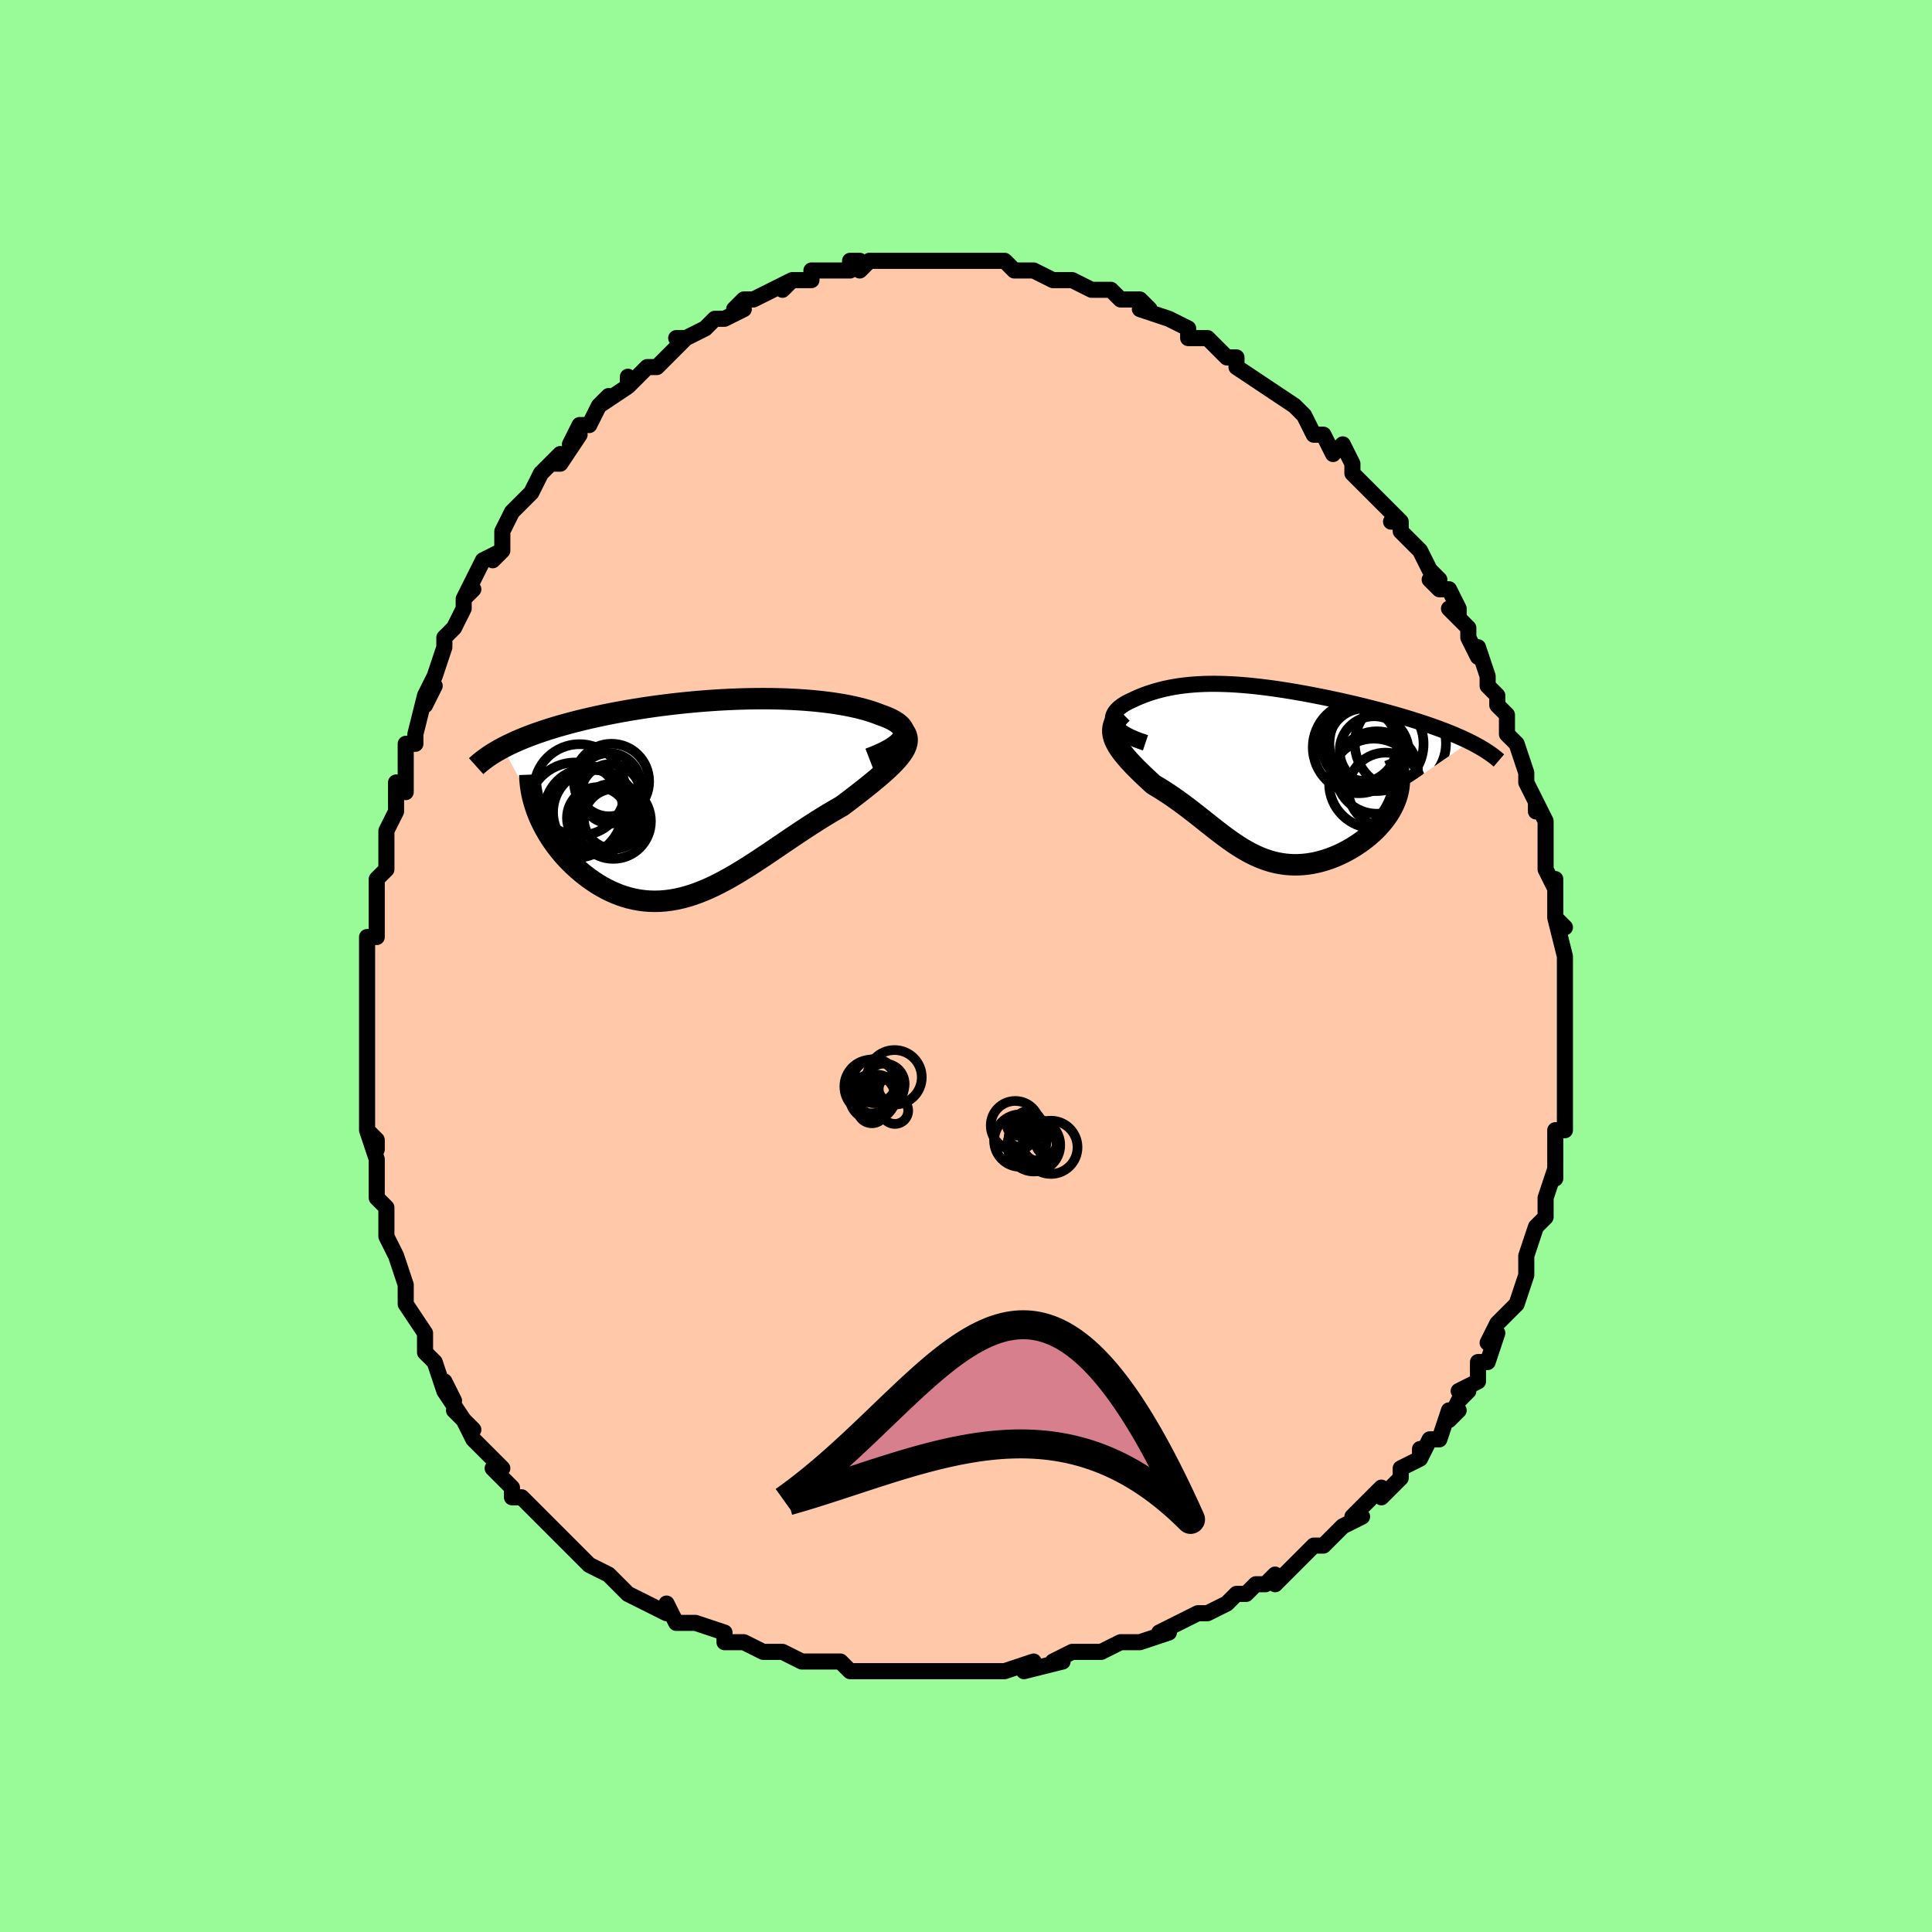 <svg viewBox="-100 -100 200 200" xmlns="http://www.w3.org/2000/svg" width="400" height="400" id="face-svg"><defs><clipPath id="leftEyeClipPath"><polyline points="19.974,-6.122,20.059,-6.316,20.103,-6.505,20.108,-6.69,20.076,-6.871,20.008,-7.047,19.905,-7.218,19.77,-7.384,19.602,-7.545,19.405,-7.701,19.178,-7.853,18.923,-7.998,18.642,-8.139,18.335,-8.274,18.005,-8.404,17.651,-8.529,17.24,-8.688,16.803,-8.84,16.341,-8.985,15.853,-9.122,15.342,-9.252,14.809,-9.374,14.253,-9.487,13.678,-9.593,13.082,-9.69,12.469,-9.779,11.838,-9.859,11.19,-9.931,10.528,-9.994,9.852,-10.049,9.162,-10.095,8.461,-10.133,7.749,-10.163,7.027,-10.184,6.296,-10.197,5.559,-10.201,4.814,-10.198,4.065,-10.187,3.311,-10.168,2.554,-10.142,1.795,-10.108,1.035,-10.067,0.275,-10.019,-0.484,-9.964,-1.242,-9.902,-1.996,-9.834,-2.746,-9.76,-3.492,-9.68,-4.232,-9.594,-4.965,-9.502,-5.691,-9.405,-6.409,-9.303,-7.118,-9.195,-7.817,-9.084,-8.506,-8.968,-9.184,-8.847,-9.85,-8.723,-10.504,-8.595,-11.145,-8.463,-11.772,-8.328,-12.386,-8.191,-12.986,-8.05,-13.572,-7.907,-14.143,-7.761,-14.698,-7.614,-15.239,-7.464,-15.766,-7.313,-16.28,-7.158,-16.782,-7.001,-17.27,-6.841,-17.746,-6.679,-18.208,-6.514,-18.656,-6.347,-19.091,-6.178,-19.512,-6.006,-19.92,-5.832,-20.313,-5.656,-20.693,-5.478,-21.058,-5.299,-21.41,-5.117,-17.783,1.698,-17.612,2.108,-17.425,2.518,-17.222,2.927,-17.004,3.333,-16.771,3.737,-16.523,4.137,-16.26,4.533,-15.984,4.924,-15.693,5.308,-15.389,5.686,-15.072,6.056,-14.742,6.418,-14.4,6.77,-14.046,7.111,-13.678,7.445,-13.296,7.772,-12.9,8.091,-12.491,8.4,-12.069,8.697,-11.635,8.98,-11.189,9.247,-10.733,9.498,-10.266,9.729,-9.789,9.941,-9.303,10.131,-8.809,10.299,-8.307,10.443,-7.797,10.562,-7.28,10.656,-6.756,10.724,-6.226,10.766,-5.69,10.78,-5.148,10.766,-4.601,10.725,-4.049,10.656,-3.492,10.56,-2.931,10.436,-2.365,10.285,-1.795,10.108,-1.221,9.905,-0.642,9.677,-0.06,9.425,0.526,9.15,1.117,8.853,1.711,8.536,2.309,8.2,2.911,7.845,3.518,7.475,4.128,7.091,4.743,6.694,5.361,6.286,5.984,5.87,6.61,5.447,7.241,5.019,7.875,4.589,8.512,4.157,9.153,3.728,9.797,3.301,10.443,2.879,11.091,2.465,11.741,2.059,12.39,1.665,13.039,1.282,13.686,0.912,14.179,0.541,14.664,0.173,15.139,-0.193,15.604,-0.554,16.058,-0.911,16.498,-1.263,16.925,-1.611,17.336,-1.953,17.729,-2.289,18.104,-2.62,18.459,-2.944,18.791,-3.262,19.099,-3.574,19.381,-3.88,19.635,-4.179"></polyline></clipPath><clipPath id="rightEyeClipPath"><polyline points="-14.997,-5.027,-15.073,-5.219,-15.114,-5.408,-15.12,-5.595,-15.093,-5.778,-15.037,-5.957,-14.951,-6.133,-14.838,-6.305,-14.699,-6.472,-14.536,-6.634,-14.351,-6.792,-14.143,-6.944,-13.916,-7.091,-13.669,-7.232,-13.404,-7.367,-13.122,-7.497,-12.737,-7.679,-12.339,-7.852,-11.929,-8.016,-11.508,-8.169,-11.076,-8.312,-10.634,-8.445,-10.182,-8.567,-9.72,-8.678,-9.249,-8.778,-8.768,-8.867,-8.277,-8.945,-7.778,-9.011,-7.269,-9.067,-6.751,-9.112,-6.224,-9.147,-5.688,-9.171,-5.143,-9.184,-4.589,-9.187,-4.027,-9.18,-3.456,-9.164,-2.877,-9.138,-2.29,-9.103,-1.695,-9.059,-1.092,-9.007,-0.483,-8.946,0.134,-8.877,0.757,-8.801,1.385,-8.717,2.019,-8.627,2.658,-8.529,3.301,-8.426,3.948,-8.316,4.597,-8.201,5.248,-8.081,5.901,-7.956,6.554,-7.826,7.206,-7.692,7.857,-7.554,8.506,-7.412,9.152,-7.266,9.794,-7.118,10.43,-6.967,11.061,-6.813,11.684,-6.656,12.299,-6.498,12.905,-6.338,13.501,-6.176,14.086,-6.012,14.658,-5.847,15.217,-5.681,15.764,-5.514,16.303,-5.345,16.831,-5.173,17.349,-5,17.855,-4.826,18.35,-4.649,18.833,-4.471,19.303,-4.292,19.76,-4.111,20.204,-3.929,20.633,-3.745,21.048,-3.56,21.449,-3.373,21.835,-3.186,14.415,1.933,14.329,2.288,14.22,2.642,14.089,2.994,13.937,3.343,13.764,3.689,13.571,4.031,13.359,4.369,13.128,4.701,12.878,5.028,12.611,5.349,12.328,5.662,12.03,5.967,11.717,6.263,11.39,6.55,11.047,6.83,10.686,7.103,10.31,7.369,9.919,7.626,9.515,7.873,9.099,8.107,8.673,8.327,8.238,8.533,7.796,8.723,7.347,8.895,6.893,9.049,6.434,9.184,5.973,9.299,5.51,9.393,5.046,9.466,4.582,9.516,4.118,9.544,3.655,9.55,3.194,9.532,2.735,9.491,2.278,9.427,1.825,9.341,1.374,9.231,0.927,9.099,0.483,8.946,0.041,8.771,-0.397,8.575,-0.833,8.36,-1.267,8.126,-1.699,7.874,-2.129,7.606,-2.56,7.322,-2.989,7.023,-3.42,6.712,-3.852,6.389,-4.286,6.056,-4.723,5.715,-5.163,5.367,-5.608,5.013,-6.057,4.656,-6.512,4.297,-6.974,3.937,-7.443,3.579,-7.918,3.224,-8.401,2.873,-8.892,2.527,-9.391,2.189,-9.897,1.86,-10.41,1.54,-10.93,1.231,-11.276,0.913,-11.616,0.596,-11.949,0.281,-12.274,-0.032,-12.589,-0.343,-12.894,-0.652,-13.187,-0.959,-13.466,-1.263,-13.731,-1.564,-13.979,-1.863,-14.209,-2.159,-14.418,-2.453,-14.605,-2.744,-14.768,-3.032,-14.903,-3.319"></polyline></clipPath><filter id="fuzzy"><feTurbulence id="turbulence" baseFrequency="0.05" numOctaves="3" type="noise" result="noise"></feTurbulence><feDisplacementMap in="SourceGraphic" in2="noise" scale="2"></feDisplacementMap></filter><linearGradient id="rainbowGradient" x1="0%" y1="0%" x2="100%" y2="0%"><stop offset="0%" style="stop-color: rgb(185, 55, 55);  stop-opacity: 1"></stop><stop offset="66.936%" style="stop-color: rgb(255, 105, 180);  stop-opacity: 1"></stop><stop offset="100%" style="stop-color: rgb(0, 0, 0);  stop-opacity: 1"></stop></linearGradient></defs><title>That&#39;s an ugly face</title><desc>CREATED BY XUAN TANG, MORE INFO AT TXSTC55.GITHUB.IO</desc><rect x="-100" y="-100" width="100%" height="100%" opacity="1" fill="rgb(152, 251, 152)"></rect><polyline id="faceContour" points="62,0,62,2,62,4,62,4,62,3,62,6,62,5,62,8,62,10,62,10,62,13,62,12,62,15,62,15,62,14,62,17,61,17,61,18,61,19,61,22,61,22,61,21,60,24,60,24,60,26,59,27,59,27,58,30,58,31,58,32,58,31,58,32,57,35,56,36,57,35,56,36,55,37,54,39,55,38,54,41,53,41,53,43,51,44,52,44,51,45,50,47,51,46,50,46,49,49,48,49,47,51,47,50,47,51,45,52,45,53,43,55,43,54,42,55,41,56,40,57,41,57,39,58,39,58,37,60,37,60,36,60,36,60,34,62,32,64,32,63,31,64,30,64,29,65,28,65,27,66,27,66,25,67,25,67,24,67,22,68,20,69,21,69,18,70,17,70,17,70,16,70,14,71,13,71,14,71,12,71,11,71,9,72,10,72,6,73,7,72,4,73,3,73,2,73,2,73,1,73,0,73,0,73,-4,73,-4,73,-4,73,-6,73,-6,73,-9,73,-8,73,-10,73,-12,73,-11,73,-12,73,-13,72,-15,72,-17,72,-17,72,-19,71,-20,71,-21,71,-21,71,-23,70,-23,70,-25,70,-25,69,-25,69,-28,68,-29,68,-28,68,-30,68,-31,66,-31,67,-33,66,-33,66,-35,65,-35,65,-36,64,-37,63,-39,62,-39,62,-40,61,-41,60,-42,59,-42,59,-43,58,-44,57,-45,56,-45,56,-46,55,-46,55,-47,55,-47,54,-49,52,-48,52,-50,50,-51,49,-52,47,-51,48,-53,46,-52,47,-54,44,-53,45,-54,43,-54,44,-55,41,-56,40,-56,39,-56,40,-56,38,-58,35,-58,35,-58,35,-58,33,-58,33,-59,30,-60,28,-60,28,-60,27,-60,25,-61,24,-61,23,-61,23,-61,20,-61,20,-62,17,-61,19,-61,18,-62,17,-62,15,-62,14,-62,11,-62,11,-62,8,-62,8,-62,8,-62,8,-62,4,-62,5,-62,4,-62,2,-62,0,-62,0,-62,-3,-61,-3,-61,-3,-61,-6,-61,-7,-61,-9,-61,-9,-60,-10,-60,-12,-60,-14,-59,-16,-59,-16,-59,-18,-59,-19,-58,-18,-58,-21,-58,-22,-58,-23,-57,-23,-57,-24,-56,-28,-56,-27,-55,-29,-56,-28,-55,-30,-54,-33,-54,-33,-54,-34,-53,-35,-52,-37,-52,-38,-51,-39,-52,-38,-51,-40,-50,-42,-48,-43,-49,-42,-48,-43,-48,-44,-48,-45,-47,-47,-46,-48,-45,-49,-44,-51,-44,-51,-42,-53,-43,-52,-42,-52,-40,-55,-41,-54,-40,-56,-39,-56,-38,-58,-37,-59,-38,-58,-35,-60,-35,-61,-35,-60,-35,-60,-33,-62,-32,-62,-30,-64,-31,-63,-30,-64,-29,-65,-30,-65,-29,-65,-27,-66,-27,-66,-26,-67,-25,-67,-23,-68,-24,-68,-23,-69,-22,-69,-20,-70,-18,-71,-19,-70,-18,-71,-17,-71,-16,-71,-16,-72,-15,-72,-12,-72,-12,-73,-11,-73,-11,-72,-10,-73,-10,-73,-8,-73,-8,-73,-6,-73,-5,-73,-5,-73,-5,-73,-2,-73,-2,-73,0,-73,0,-73,0,-73,1,-73,2,-73,3,-73,4,-73,5,-72,7,-72,7,-72,9,-71,10,-71,9,-71,11,-71,13,-70,13,-70,14,-70,14,-70,15,-70,16,-69,17,-69,18,-69,19,-68,18,-68,21,-67,21,-67,23,-66,23,-65,24,-65,25,-65,26,-64,25,-65,27,-63,28,-63,28,-63,28,-62,31,-60,31,-60,31,-60,34,-58,34,-58,34,-58,35,-57,35,-57,36,-55,37,-55,38,-53,39,-54,40,-52,40,-51,40,-51,41,-50,43,-48,42,-49,43,-48,45,-46,44,-46,45,-46,45,-45,47,-43,48,-41,49,-40,48,-40,49,-39,50,-39,51,-37,51,-36,50,-37,52,-35,52,-34,53,-32,53,-33,54,-30,54,-29,54,-29,55,-28,55,-27,56,-26,56,-25,56,-24,57,-23,57,-23,58,-20,58,-19,58,-19,59,-17,59,-16,59,-17,60,-15,60,-13,60,-12,60,-11,60,-10,61,-8,61,-9,61,-6,61,-5,62,-4,61,-5,62,-1,62,-1,62,0,62,2" fill="#ffc9a9" stroke="black" stroke-width="1.667" stroke-linejoin="round" filter="url(#fuzzy)"></polyline><g transform="translate(30.323 -20.026)"><polyline id="rightCountour" points="-14.997,-5.027,-15.073,-5.219,-15.114,-5.408,-15.12,-5.595,-15.093,-5.778,-15.037,-5.957,-14.951,-6.133,-14.838,-6.305,-14.699,-6.472,-14.536,-6.634,-14.351,-6.792,-14.143,-6.944,-13.916,-7.091,-13.669,-7.232,-13.404,-7.367,-13.122,-7.497,-12.737,-7.679,-12.339,-7.852,-11.929,-8.016,-11.508,-8.169,-11.076,-8.312,-10.634,-8.445,-10.182,-8.567,-9.72,-8.678,-9.249,-8.778,-8.768,-8.867,-8.277,-8.945,-7.778,-9.011,-7.269,-9.067,-6.751,-9.112,-6.224,-9.147,-5.688,-9.171,-5.143,-9.184,-4.589,-9.187,-4.027,-9.18,-3.456,-9.164,-2.877,-9.138,-2.29,-9.103,-1.695,-9.059,-1.092,-9.007,-0.483,-8.946,0.134,-8.877,0.757,-8.801,1.385,-8.717,2.019,-8.627,2.658,-8.529,3.301,-8.426,3.948,-8.316,4.597,-8.201,5.248,-8.081,5.901,-7.956,6.554,-7.826,7.206,-7.692,7.857,-7.554,8.506,-7.412,9.152,-7.266,9.794,-7.118,10.43,-6.967,11.061,-6.813,11.684,-6.656,12.299,-6.498,12.905,-6.338,13.501,-6.176,14.086,-6.012,14.658,-5.847,15.217,-5.681,15.764,-5.514,16.303,-5.345,16.831,-5.173,17.349,-5,17.855,-4.826,18.35,-4.649,18.833,-4.471,19.303,-4.292,19.76,-4.111,20.204,-3.929,20.633,-3.745,21.048,-3.56,21.449,-3.373,21.835,-3.186,14.415,1.933,14.329,2.288,14.22,2.642,14.089,2.994,13.937,3.343,13.764,3.689,13.571,4.031,13.359,4.369,13.128,4.701,12.878,5.028,12.611,5.349,12.328,5.662,12.03,5.967,11.717,6.263,11.39,6.55,11.047,6.83,10.686,7.103,10.31,7.369,9.919,7.626,9.515,7.873,9.099,8.107,8.673,8.327,8.238,8.533,7.796,8.723,7.347,8.895,6.893,9.049,6.434,9.184,5.973,9.299,5.51,9.393,5.046,9.466,4.582,9.516,4.118,9.544,3.655,9.55,3.194,9.532,2.735,9.491,2.278,9.427,1.825,9.341,1.374,9.231,0.927,9.099,0.483,8.946,0.041,8.771,-0.397,8.575,-0.833,8.36,-1.267,8.126,-1.699,7.874,-2.129,7.606,-2.56,7.322,-2.989,7.023,-3.42,6.712,-3.852,6.389,-4.286,6.056,-4.723,5.715,-5.163,5.367,-5.608,5.013,-6.057,4.656,-6.512,4.297,-6.974,3.937,-7.443,3.579,-7.918,3.224,-8.401,2.873,-8.892,2.527,-9.391,2.189,-9.897,1.86,-10.41,1.54,-10.93,1.231,-11.276,0.913,-11.616,0.596,-11.949,0.281,-12.274,-0.032,-12.589,-0.343,-12.894,-0.652,-13.187,-0.959,-13.466,-1.263,-13.731,-1.564,-13.979,-1.863,-14.209,-2.159,-14.418,-2.453,-14.605,-2.744,-14.768,-3.032,-14.903,-3.319" fill="white" stroke="white" stroke-width="0" stroke-linejoin="round" filter="url(#fuzzy)"></polyline></g><g transform="translate(-26.529 -17.476)"><polyline id="leftCountour" points="19.974,-6.122,20.059,-6.316,20.103,-6.505,20.108,-6.69,20.076,-6.871,20.008,-7.047,19.905,-7.218,19.77,-7.384,19.602,-7.545,19.405,-7.701,19.178,-7.853,18.923,-7.998,18.642,-8.139,18.335,-8.274,18.005,-8.404,17.651,-8.529,17.24,-8.688,16.803,-8.84,16.341,-8.985,15.853,-9.122,15.342,-9.252,14.809,-9.374,14.253,-9.487,13.678,-9.593,13.082,-9.69,12.469,-9.779,11.838,-9.859,11.19,-9.931,10.528,-9.994,9.852,-10.049,9.162,-10.095,8.461,-10.133,7.749,-10.163,7.027,-10.184,6.296,-10.197,5.559,-10.201,4.814,-10.198,4.065,-10.187,3.311,-10.168,2.554,-10.142,1.795,-10.108,1.035,-10.067,0.275,-10.019,-0.484,-9.964,-1.242,-9.902,-1.996,-9.834,-2.746,-9.76,-3.492,-9.68,-4.232,-9.594,-4.965,-9.502,-5.691,-9.405,-6.409,-9.303,-7.118,-9.195,-7.817,-9.084,-8.506,-8.968,-9.184,-8.847,-9.85,-8.723,-10.504,-8.595,-11.145,-8.463,-11.772,-8.328,-12.386,-8.191,-12.986,-8.05,-13.572,-7.907,-14.143,-7.761,-14.698,-7.614,-15.239,-7.464,-15.766,-7.313,-16.28,-7.158,-16.782,-7.001,-17.27,-6.841,-17.746,-6.679,-18.208,-6.514,-18.656,-6.347,-19.091,-6.178,-19.512,-6.006,-19.92,-5.832,-20.313,-5.656,-20.693,-5.478,-21.058,-5.299,-21.41,-5.117,-17.783,1.698,-17.612,2.108,-17.425,2.518,-17.222,2.927,-17.004,3.333,-16.771,3.737,-16.523,4.137,-16.26,4.533,-15.984,4.924,-15.693,5.308,-15.389,5.686,-15.072,6.056,-14.742,6.418,-14.4,6.77,-14.046,7.111,-13.678,7.445,-13.296,7.772,-12.9,8.091,-12.491,8.4,-12.069,8.697,-11.635,8.98,-11.189,9.247,-10.733,9.498,-10.266,9.729,-9.789,9.941,-9.303,10.131,-8.809,10.299,-8.307,10.443,-7.797,10.562,-7.28,10.656,-6.756,10.724,-6.226,10.766,-5.69,10.78,-5.148,10.766,-4.601,10.725,-4.049,10.656,-3.492,10.56,-2.931,10.436,-2.365,10.285,-1.795,10.108,-1.221,9.905,-0.642,9.677,-0.06,9.425,0.526,9.15,1.117,8.853,1.711,8.536,2.309,8.2,2.911,7.845,3.518,7.475,4.128,7.091,4.743,6.694,5.361,6.286,5.984,5.87,6.61,5.447,7.241,5.019,7.875,4.589,8.512,4.157,9.153,3.728,9.797,3.301,10.443,2.879,11.091,2.465,11.741,2.059,12.39,1.665,13.039,1.282,13.686,0.912,14.179,0.541,14.664,0.173,15.139,-0.193,15.604,-0.554,16.058,-0.911,16.498,-1.263,16.925,-1.611,17.336,-1.953,17.729,-2.289,18.104,-2.62,18.459,-2.944,18.791,-3.262,19.099,-3.574,19.381,-3.88,19.635,-4.179" fill="white" stroke="white" stroke-width="0" stroke-linejoin="round" filter="url(#fuzzy)"></polyline></g><g transform="translate(30.323 -20.026)"><polyline id="rightUpper" points="-11.743,-3.083,-12.31,-3.272,-12.816,-3.463,-13.264,-3.657,-13.657,-3.852,-13.997,-4.049,-14.287,-4.245,-14.53,-4.442,-14.727,-4.639,-14.882,-4.834,-14.997,-5.027,-15.073,-5.219,-15.114,-5.408,-15.12,-5.595,-15.093,-5.778,-15.037,-5.957,-14.951,-6.133,-14.838,-6.305,-14.699,-6.472,-14.536,-6.634,-14.351,-6.792,-14.143,-6.944,-13.916,-7.091,-13.669,-7.232,-13.404,-7.367,-13.122,-7.497,-12.737,-7.679,-12.339,-7.852,-11.929,-8.016,-11.508,-8.169,-11.076,-8.312,-10.634,-8.445,-10.182,-8.567,-9.72,-8.678,-9.249,-8.778,-8.768,-8.867,-8.277,-8.945,-7.778,-9.011,-7.269,-9.067,-6.751,-9.112,-6.224,-9.147,-5.688,-9.171,-5.143,-9.184,-4.589,-9.187,-4.027,-9.18,-3.456,-9.164,-2.877,-9.138,-2.29,-9.103,-1.695,-9.059,-1.092,-9.007,-0.483,-8.946,0.134,-8.877,0.757,-8.801,1.385,-8.717,2.019,-8.627,2.658,-8.529,3.301,-8.426,3.948,-8.316,4.597,-8.201,5.248,-8.081,5.901,-7.956,6.554,-7.826,7.206,-7.692,7.857,-7.554,8.506,-7.412,9.152,-7.266,9.794,-7.118,10.43,-6.967,11.061,-6.813,11.684,-6.656,12.299,-6.498,12.905,-6.338,13.501,-6.176,14.086,-6.012,14.658,-5.847,15.217,-5.681,15.764,-5.514,16.303,-5.345,16.831,-5.173,17.349,-5,17.855,-4.826,18.35,-4.649,18.833,-4.471,19.303,-4.292,19.76,-4.111,20.204,-3.929,20.633,-3.745,21.048,-3.56,21.449,-3.373,21.835,-3.186,22.205,-2.997,22.56,-2.807,22.9,-2.616,23.224,-2.424,23.532,-2.23,23.825,-2.036,24.102,-1.841,24.365,-1.645,24.612,-1.448,24.844,-1.25" fill="none" stroke="black" stroke-width="1.667" stroke-linejoin="round" filter="url(#fuzzy)"></polyline><polyline id="rightLower" points="-14.164,-6.156,-14.458,-5.866,-14.693,-5.58,-14.874,-5.295,-15.004,-5.013,-15.087,-4.731,-15.125,-4.45,-15.123,-4.169,-15.084,-3.887,-15.01,-3.604,-14.903,-3.319,-14.768,-3.032,-14.605,-2.744,-14.418,-2.453,-14.209,-2.159,-13.979,-1.863,-13.731,-1.564,-13.466,-1.263,-13.187,-0.959,-12.894,-0.652,-12.589,-0.343,-12.274,-0.032,-11.949,0.281,-11.616,0.596,-11.276,0.913,-10.93,1.231,-10.41,1.54,-9.897,1.86,-9.391,2.189,-8.892,2.527,-8.401,2.873,-7.918,3.224,-7.443,3.579,-6.974,3.937,-6.512,4.297,-6.057,4.656,-5.608,5.013,-5.163,5.367,-4.723,5.715,-4.286,6.056,-3.852,6.389,-3.42,6.712,-2.989,7.023,-2.56,7.322,-2.129,7.606,-1.699,7.874,-1.267,8.126,-0.833,8.36,-0.397,8.575,0.041,8.771,0.483,8.946,0.927,9.099,1.374,9.231,1.825,9.341,2.278,9.427,2.735,9.491,3.194,9.532,3.655,9.55,4.118,9.544,4.582,9.516,5.046,9.466,5.51,9.393,5.973,9.299,6.434,9.184,6.893,9.049,7.347,8.895,7.796,8.723,8.238,8.533,8.673,8.327,9.099,8.107,9.515,7.873,9.919,7.626,10.31,7.369,10.686,7.103,11.047,6.83,11.39,6.55,11.717,6.263,12.03,5.967,12.328,5.662,12.611,5.349,12.878,5.028,13.128,4.701,13.359,4.369,13.571,4.031,13.764,3.689,13.937,3.343,14.089,2.994,14.22,2.642,14.329,2.288,14.415,1.933,14.479,1.577,14.519,1.221,14.537,0.865,14.531,0.509,14.502,0.154,14.449,-0.2,14.373,-0.553,14.274,-0.903,14.153,-1.253,14.01,-1.6" fill="none" stroke="black" stroke-width="2.222" stroke-linejoin="round" filter="url(#fuzzy)"></polyline><!--[--><circle r="4.719" cx="14.645" cy="-3.005" stroke="black" fill="none" stroke-width="1" filter="url(#fuzzy)" clip-path="url(#rightEyeClipPath)"></circle><circle r="4.746" cx="10.321" cy="-2.606" stroke="black" fill="none" stroke-width="1" filter="url(#fuzzy)" clip-path="url(#rightEyeClipPath)"></circle><circle r="3.916" cx="10.388" cy="-2.859" stroke="black" fill="none" stroke-width="1" filter="url(#fuzzy)" clip-path="url(#rightEyeClipPath)"></circle><circle r="4.639" cx="11.903" cy="1.127" stroke="black" fill="none" stroke-width="1" filter="url(#fuzzy)" clip-path="url(#rightEyeClipPath)"></circle><circle r="3.565" cx="11.922" cy="-2.263" stroke="black" fill="none" stroke-width="1" filter="url(#fuzzy)" clip-path="url(#rightEyeClipPath)"></circle><circle r="4.017" cx="10.656" cy="-2.678" stroke="black" fill="none" stroke-width="1" filter="url(#fuzzy)" clip-path="url(#rightEyeClipPath)"></circle><circle r="4.268" cx="12.208" cy="-0.002" stroke="black" fill="none" stroke-width="1" filter="url(#fuzzy)" clip-path="url(#rightEyeClipPath)"></circle><circle r="4.872" cx="12.171" cy="-2.957" stroke="black" fill="none" stroke-width="1" filter="url(#fuzzy)" clip-path="url(#rightEyeClipPath)"></circle><circle r="3.754" cx="10.928" cy="-2.893" stroke="black" fill="none" stroke-width="1" filter="url(#fuzzy)" clip-path="url(#rightEyeClipPath)"></circle><circle r="3.845" cx="13.099" cy="1.783" stroke="black" fill="none" stroke-width="1" filter="url(#fuzzy)" clip-path="url(#rightEyeClipPath)"></circle><!--]--></g><g transform="translate(-26.529 -17.476)"><polyline id="leftUpper" points="16.519,-3.984,17.106,-4.211,17.634,-4.436,18.105,-4.658,18.521,-4.878,18.885,-5.094,19.197,-5.307,19.461,-5.516,19.677,-5.722,19.848,-5.924,19.974,-6.122,20.059,-6.316,20.103,-6.505,20.108,-6.69,20.076,-6.871,20.008,-7.047,19.905,-7.218,19.77,-7.384,19.602,-7.545,19.405,-7.701,19.178,-7.853,18.923,-7.998,18.642,-8.139,18.335,-8.274,18.005,-8.404,17.651,-8.529,17.24,-8.688,16.803,-8.84,16.341,-8.985,15.853,-9.122,15.342,-9.252,14.809,-9.374,14.253,-9.487,13.678,-9.593,13.082,-9.69,12.469,-9.779,11.838,-9.859,11.19,-9.931,10.528,-9.994,9.852,-10.049,9.162,-10.095,8.461,-10.133,7.749,-10.163,7.027,-10.184,6.296,-10.197,5.559,-10.201,4.814,-10.198,4.065,-10.187,3.311,-10.168,2.554,-10.142,1.795,-10.108,1.035,-10.067,0.275,-10.019,-0.484,-9.964,-1.242,-9.902,-1.996,-9.834,-2.746,-9.76,-3.492,-9.68,-4.232,-9.594,-4.965,-9.502,-5.691,-9.405,-6.409,-9.303,-7.118,-9.195,-7.817,-9.084,-8.506,-8.968,-9.184,-8.847,-9.85,-8.723,-10.504,-8.595,-11.145,-8.463,-11.772,-8.328,-12.386,-8.191,-12.986,-8.05,-13.572,-7.907,-14.143,-7.761,-14.698,-7.614,-15.239,-7.464,-15.766,-7.313,-16.28,-7.158,-16.782,-7.001,-17.27,-6.841,-17.746,-6.679,-18.208,-6.514,-18.656,-6.347,-19.091,-6.178,-19.512,-6.006,-19.92,-5.832,-20.313,-5.656,-20.693,-5.478,-21.058,-5.299,-21.41,-5.117,-21.748,-4.934,-22.072,-4.748,-22.382,-4.561,-22.678,-4.373,-22.962,-4.183,-23.231,-3.991,-23.488,-3.798,-23.732,-3.604,-23.963,-3.408,-24.182,-3.211" fill="none" stroke="black" stroke-width="2.222" stroke-linejoin="round" filter="url(#fuzzy)"></polyline><polyline id="leftLower" points="20.09,-6.867,20.256,-6.617,20.367,-6.365,20.427,-6.109,20.437,-5.849,20.402,-5.584,20.324,-5.314,20.206,-5.039,20.05,-4.759,19.859,-4.472,19.635,-4.179,19.381,-3.88,19.099,-3.574,18.791,-3.262,18.459,-2.944,18.104,-2.62,17.729,-2.289,17.336,-1.953,16.925,-1.611,16.498,-1.263,16.058,-0.911,15.604,-0.554,15.139,-0.193,14.664,0.173,14.179,0.541,13.686,0.912,13.039,1.282,12.39,1.665,11.741,2.059,11.091,2.465,10.443,2.879,9.797,3.301,9.153,3.728,8.512,4.157,7.875,4.589,7.241,5.019,6.61,5.447,5.984,5.87,5.361,6.286,4.743,6.694,4.128,7.091,3.518,7.475,2.911,7.845,2.309,8.2,1.711,8.536,1.117,8.853,0.526,9.15,-0.06,9.425,-0.642,9.677,-1.221,9.905,-1.795,10.108,-2.365,10.285,-2.931,10.436,-3.492,10.56,-4.049,10.656,-4.601,10.725,-5.148,10.766,-5.69,10.78,-6.226,10.766,-6.756,10.724,-7.28,10.656,-7.797,10.562,-8.307,10.443,-8.809,10.299,-9.303,10.131,-9.789,9.941,-10.266,9.729,-10.733,9.498,-11.189,9.247,-11.635,8.98,-12.069,8.697,-12.491,8.4,-12.9,8.091,-13.296,7.772,-13.678,7.445,-14.046,7.111,-14.4,6.77,-14.742,6.418,-15.072,6.056,-15.389,5.686,-15.693,5.308,-15.984,4.924,-16.26,4.533,-16.523,4.137,-16.771,3.737,-17.004,3.333,-17.222,2.927,-17.425,2.518,-17.612,2.108,-17.783,1.698,-17.939,1.287,-18.078,0.877,-18.202,0.468,-18.31,0.061,-18.401,-0.345,-18.477,-0.748,-18.537,-1.149,-18.582,-1.546,-18.611,-1.941,-18.626,-2.333" fill="none" stroke="black" stroke-width="2.222" stroke-linejoin="round" filter="url(#fuzzy)"></polyline><!--[--><circle r="4.369" cx="-11.85" cy="1.557" stroke="black" fill="none" stroke-width="1" filter="url(#fuzzy)" clip-path="url(#leftEyeClipPath)"></circle><circle r="3.078" cx="-10.249" cy="-0.348" stroke="black" fill="none" stroke-width="1" filter="url(#fuzzy)" clip-path="url(#leftEyeClipPath)"></circle><circle r="4.933" cx="-13.924" cy="1.343" stroke="black" fill="none" stroke-width="1" filter="url(#fuzzy)" clip-path="url(#leftEyeClipPath)"></circle><circle r="4.723" cx="-13.476" cy="-0.762" stroke="black" fill="none" stroke-width="1" filter="url(#fuzzy)" clip-path="url(#leftEyeClipPath)"></circle><circle r="3.177" cx="-11.601" cy="2.14" stroke="black" fill="none" stroke-width="1" filter="url(#fuzzy)" clip-path="url(#leftEyeClipPath)"></circle><circle r="3.893" cx="-9.982" cy="2.493" stroke="black" fill="none" stroke-width="1" filter="url(#fuzzy)" clip-path="url(#leftEyeClipPath)"></circle><circle r="3.893" cx="-10.166" cy="-1.636" stroke="black" fill="none" stroke-width="1" filter="url(#fuzzy)" clip-path="url(#leftEyeClipPath)"></circle><circle r="4.422" cx="-12.676" cy="1.457" stroke="black" fill="none" stroke-width="1" filter="url(#fuzzy)" clip-path="url(#leftEyeClipPath)"></circle><circle r="3.103" cx="-9.923" cy="2.246" stroke="black" fill="none" stroke-width="1" filter="url(#fuzzy)" clip-path="url(#leftEyeClipPath)"></circle><circle r="3.272" cx="-10.429" cy="-1.293" stroke="black" fill="none" stroke-width="1" filter="url(#fuzzy)" clip-path="url(#leftEyeClipPath)"></circle><!--]--></g><g id="hairs"><!--[--><!--]--></g><g id="pointNose"><g id="rightNose"><!--[--><circle r="2.717" cx="5.625" cy="18.076" stroke="black" fill="none" stroke-width="1" filter="url(#fuzzy)"></circle><circle r="1.432" cx="6.425" cy="16.452" stroke="black" fill="none" stroke-width="1" filter="url(#fuzzy)"></circle><circle r="1.068" cx="5.496" cy="17.646" stroke="black" fill="none" stroke-width="1" filter="url(#fuzzy)"></circle><circle r="1.053" cx="8.336" cy="18.449" stroke="black" fill="none" stroke-width="1" filter="url(#fuzzy)"></circle><circle r="1.066" cx="5.307" cy="16.495" stroke="black" fill="none" stroke-width="1" filter="url(#fuzzy)"></circle><circle r="2.538" cx="5.1" cy="16.509" stroke="black" fill="none" stroke-width="1" filter="url(#fuzzy)"></circle><circle r="1.766" cx="7.624" cy="18.452" stroke="black" fill="none" stroke-width="1" filter="url(#fuzzy)"></circle><circle r="2.731" cx="7.025" cy="18.543" stroke="black" fill="none" stroke-width="1" filter="url(#fuzzy)"></circle><circle r="1.284" cx="6.623" cy="19.605" stroke="black" fill="none" stroke-width="1" filter="url(#fuzzy)"></circle><circle r="2.757" cx="8.787" cy="18.77" stroke="black" fill="none" stroke-width="1" filter="url(#fuzzy)"></circle><!--]--></g><g id="leftNose"><!--[--><circle r="2.356" cx="-9.681" cy="13.57" stroke="black" fill="none" stroke-width="1" filter="url(#fuzzy)"></circle><circle r="1.229" cx="-8.57" cy="12.993" stroke="black" fill="none" stroke-width="1" filter="url(#fuzzy)"></circle><circle r="2.107" cx="-8.459" cy="12.21" stroke="black" fill="none" stroke-width="1" filter="url(#fuzzy)"></circle><circle r="2.779" cx="-9.812" cy="12.477" stroke="black" fill="none" stroke-width="1" filter="url(#fuzzy)"></circle><circle r="2.821" cx="-7.398" cy="11.521" stroke="black" fill="none" stroke-width="1" filter="url(#fuzzy)"></circle><circle r="1.477" cx="-9.747" cy="14.803" stroke="black" fill="none" stroke-width="1" filter="url(#fuzzy)"></circle><circle r="2.287" cx="-9.465" cy="11.923" stroke="black" fill="none" stroke-width="1" filter="url(#fuzzy)"></circle><circle r="2.099" cx="-9.245" cy="13.35" stroke="black" fill="none" stroke-width="1" filter="url(#fuzzy)"></circle><circle r="1.293" cx="-7.741" cy="12.73" stroke="black" fill="none" stroke-width="1" filter="url(#fuzzy)"></circle><circle r="1.376" cx="-7.36" cy="14.973" stroke="black" fill="none" stroke-width="1" filter="url(#fuzzy)"></circle><!--]--></g></g><g id="mouth"><polyline points="-18.832,55.356,-18.325,54.993,-17.822,54.624,-17.325,54.249,-16.832,53.868,-16.344,53.481,-15.86,53.09,-15.381,52.694,-14.906,52.295,-14.435,51.892,-13.969,51.486,-13.506,51.077,-13.048,50.666,-12.593,50.254,-12.142,49.84,-11.695,49.425,-11.251,49.01,-10.81,48.595,-10.373,48.181,-9.939,47.767,-9.509,47.355,-9.081,46.945,-8.656,46.537,-8.234,46.132,-7.815,45.73,-7.398,45.332,-6.984,44.937,-6.572,44.548,-6.163,44.163,-5.756,43.784,-5.351,43.41,-4.948,43.043,-4.547,42.683,-4.147,42.33,-3.75,41.984,-3.354,41.647,-2.959,41.318,-2.566,40.998,-2.175,40.688,-1.784,40.387,-1.395,40.097,-1.006,39.817,-0.619,39.549,-0.232,39.292,0.154,39.048,0.539,38.816,0.924,38.597,1.309,38.392,1.693,38.2,2.077,38.023,2.461,37.86,2.845,37.713,3.229,37.582,3.613,37.466,3.997,37.367,4.382,37.285,4.768,37.221,5.154,37.174,5.54,37.146,5.928,37.137,6.316,37.147,6.706,37.176,7.096,37.226,7.488,37.296,7.881,37.388,8.275,37.5,8.671,37.635,9.069,37.792,9.468,37.972,9.869,38.175,10.272,38.402,10.677,38.653,11.085,38.928,11.494,39.229,11.906,39.555,12.32,39.907,12.736,40.285,13.155,40.69,13.577,41.123,14.002,41.583,14.43,42.071,14.861,42.588,15.294,43.134,15.732,43.709,16.172,44.315,16.616,44.95,17.063,45.617,17.514,46.315,17.969,47.044,18.427,47.806,18.89,48.6,19.356,49.428,19.827,50.289,20.302,51.184,20.781,52.113,21.264,53.077,21.753,54.076,22.245,55.111,22.743,56.183,23.245,57.291,23.245,57.291,22.824,56.876,22.404,56.475,21.983,56.087,21.562,55.712,21.141,55.35,20.721,55,20.3,54.663,19.879,54.338,19.458,54.026,19.037,53.725,18.617,53.436,18.196,53.159,17.775,52.894,17.354,52.639,16.934,52.396,16.513,52.164,16.092,51.943,15.671,51.733,15.251,51.533,14.83,51.343,14.409,51.164,13.988,50.995,13.567,50.835,13.147,50.686,12.726,50.546,12.305,50.415,11.884,50.293,11.464,50.181,11.043,50.078,10.622,49.983,10.201,49.897,9.781,49.819,9.36,49.75,8.939,49.689,8.518,49.636,8.097,49.59,7.677,49.552,7.256,49.522,6.835,49.499,6.414,49.483,5.994,49.474,5.573,49.472,5.152,49.477,4.731,49.488,4.31,49.505,3.89,49.529,3.469,49.558,3.048,49.594,2.627,49.635,2.207,49.681,1.786,49.733,1.365,49.791,0.944,49.853,0.524,49.92,0.103,49.992,-0.318,50.068,-0.739,50.149,-1.16,50.234,-1.58,50.323,-2.001,50.416,-2.422,50.513,-2.843,50.613,-3.263,50.717,-3.684,50.824,-4.105,50.934,-4.526,51.047,-4.947,51.163,-5.367,51.282,-5.788,51.403,-6.209,51.526,-6.63,51.651,-7.05,51.778,-7.471,51.908,-7.892,52.038,-8.313,52.171,-8.733,52.304,-9.154,52.439,-9.575,52.574,-9.996,52.711,-10.417,52.848,-10.837,52.986,-11.258,53.124,-11.679,53.262,-12.1,53.401,-12.52,53.539,-12.941,53.677,-13.362,53.814,-13.783,53.951,-14.203,54.087,-14.624,54.222,-15.045,54.356,-15.466,54.489,-15.887,54.62,-16.307,54.75,-16.728,54.877,-17.149,55.003,-17.57,55.127,-17.99,55.249,-18.411,55.368" fill="rgb(215,127,140)" stroke="black" stroke-width="3" stroke-linejoin="round" filter="url(#fuzzy)"></polyline></g></svg>